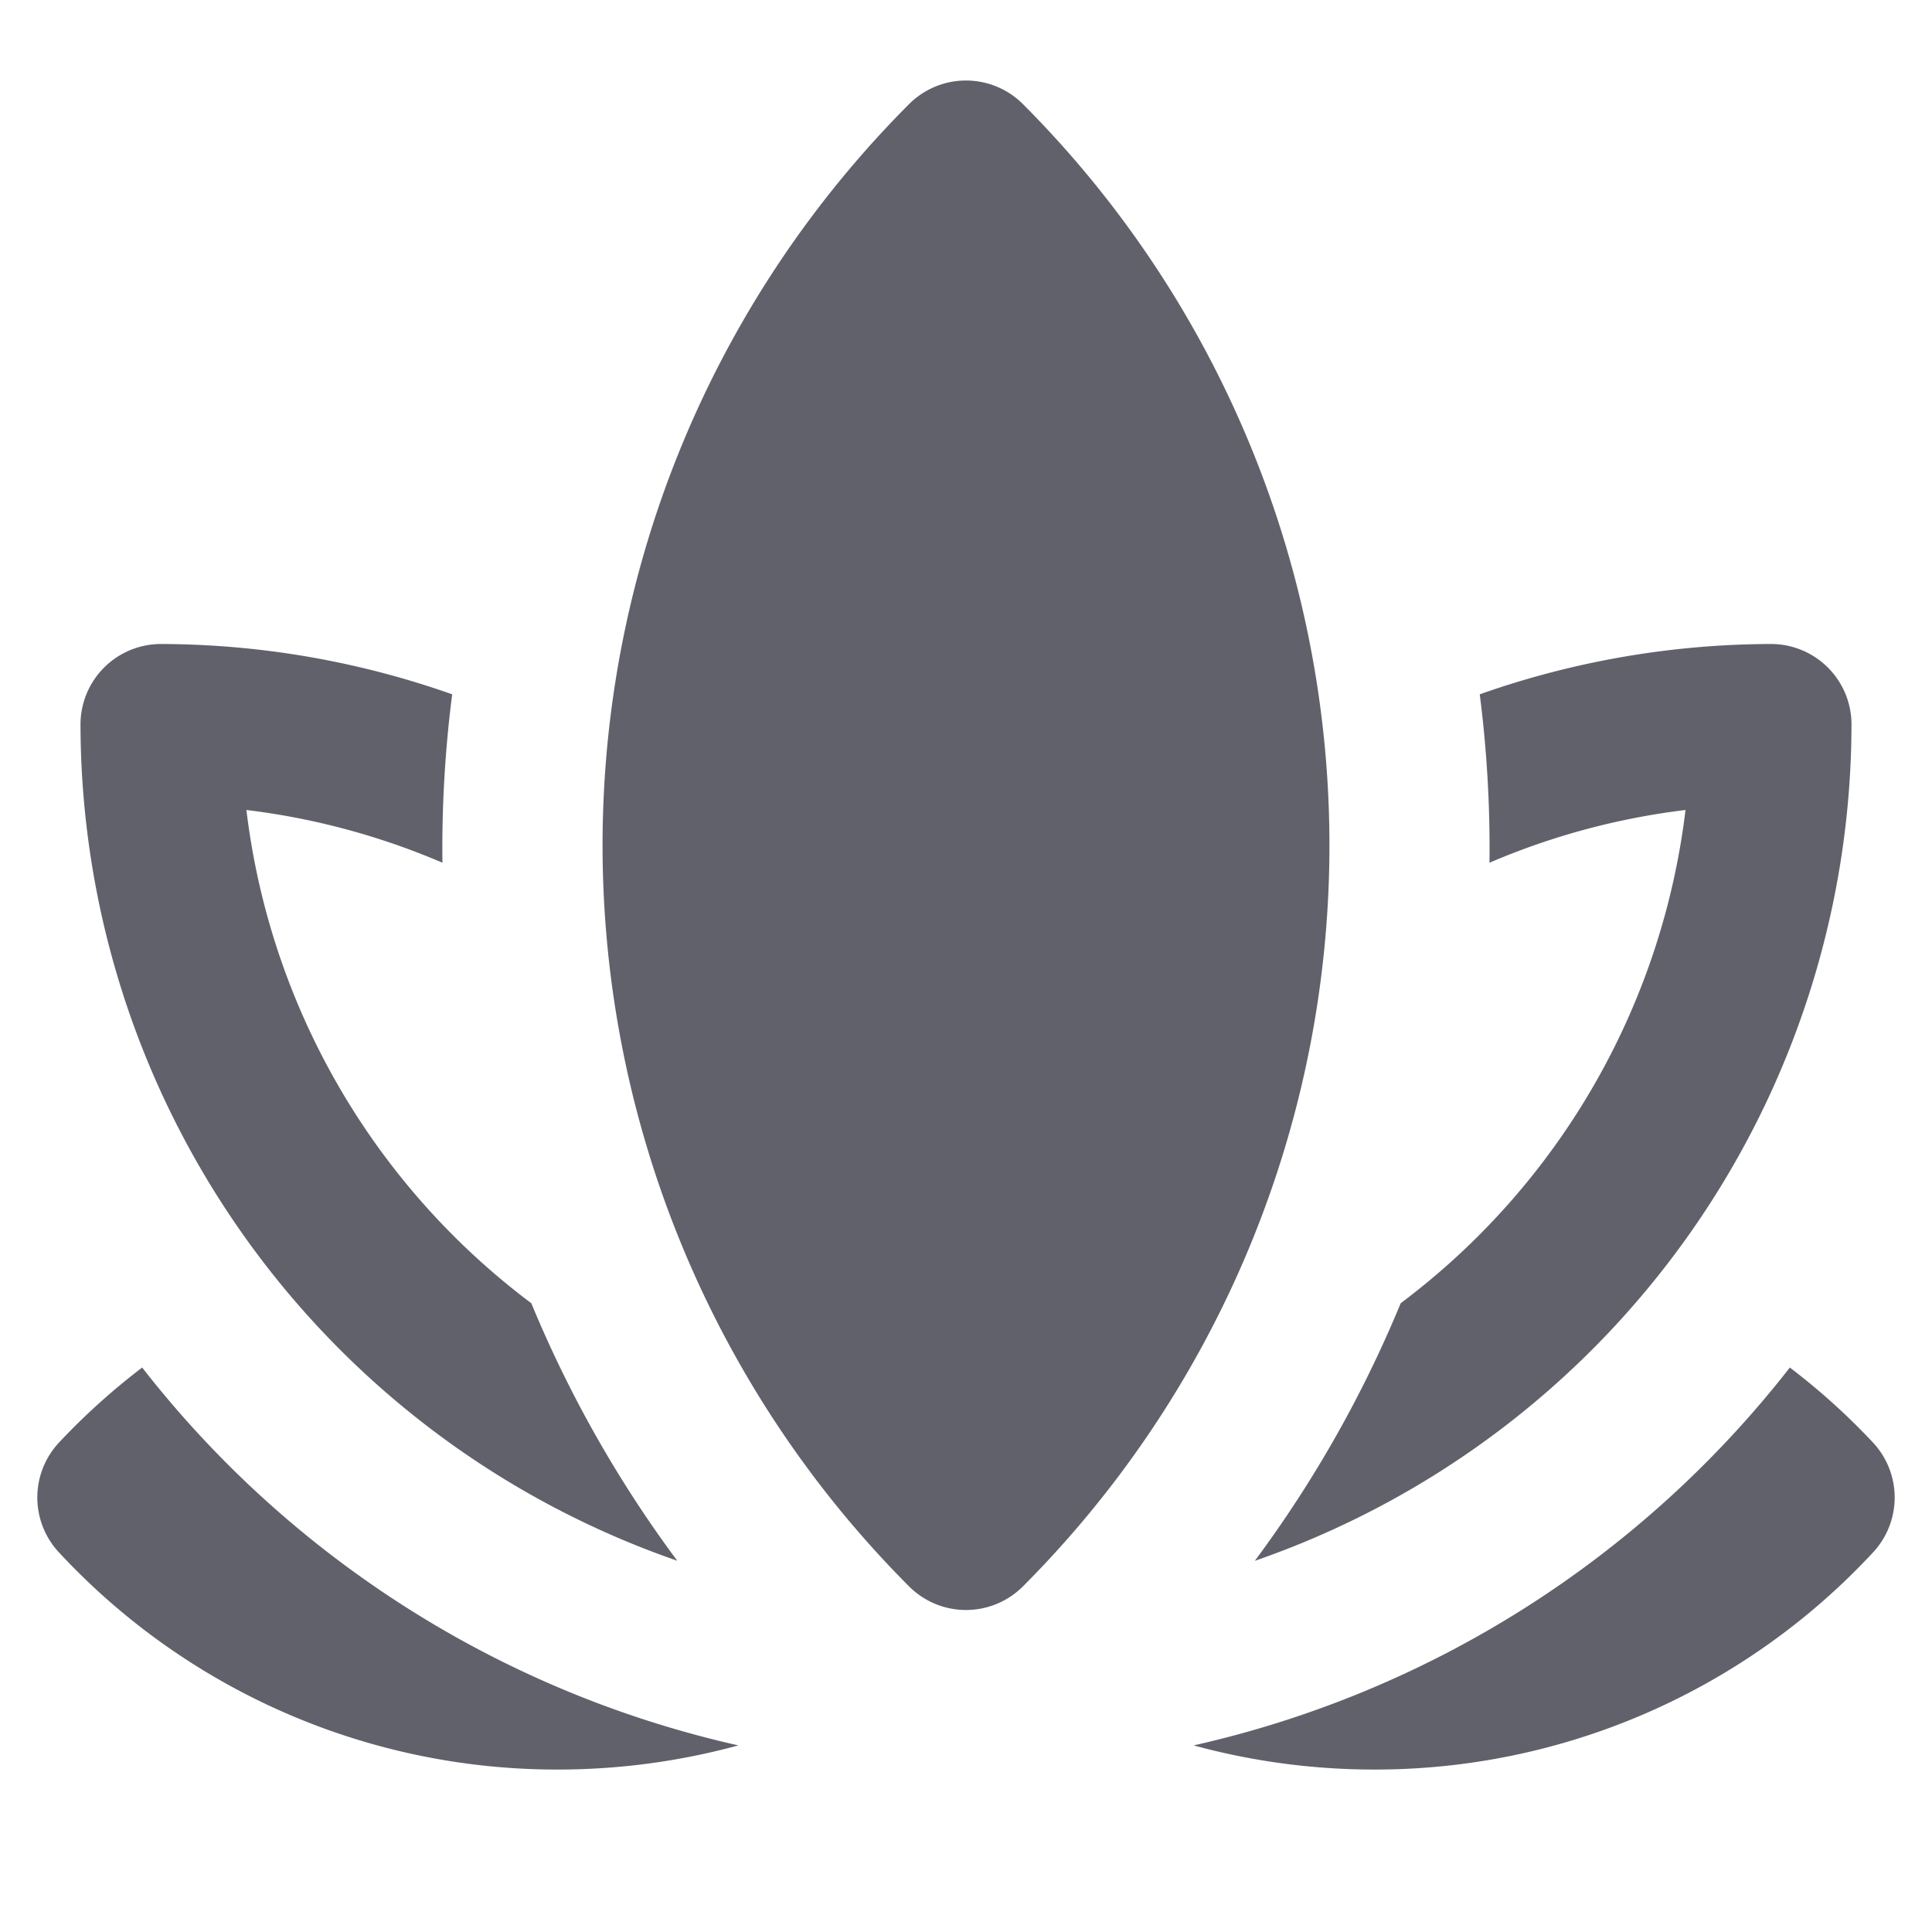 <svg xmlns="http://www.w3.org/2000/svg" height="24" width="24" viewBox="0 0 24 24"><title>lotus flower 5</title><g fill="#61616b" class="nc-icon-wrapper"><path d="M6.6,16.189a9,9,0,0,1-3.539-6.127,8.877,8.877,0,0,1,2.435.655,15.1,15.1,0,0,1,.121-2.092A10.929,10.929,0,0,0,2,8,1,1,0,0,0,1,9,11.012,11.012,0,0,0,8.413,19.388,14.882,14.882,0,0,1,6.6,16.189Z" fill="#61616b" data-color="color-2"></path><path d="M22,8a10.929,10.929,0,0,0-3.618.625,15.1,15.1,0,0,1,.121,2.092,8.877,8.877,0,0,1,2.435-.655A9,9,0,0,1,17.4,16.189a14.882,14.882,0,0,1-1.812,3.2A11.012,11.012,0,0,0,23,9,1,1,0,0,0,22,8Z" fill="#61616b" data-color="color-2"></path><path d="M12,20a1,1,0,0,1-.707-.293,13.035,13.035,0,0,1,0-18.414,1,1,0,0,1,1.414,0,13.035,13.035,0,0,1,0,18.414A1,1,0,0,1,12,20Z" fill="#61616b"></path><path d="M1.766,16.988a8.35,8.35,0,0,0-1.036.935,1,1,0,0,0,0,1.359,8.438,8.438,0,0,0,6.2,2.7,8.53,8.53,0,0,0,2.242-.3A13.011,13.011,0,0,1,1.766,16.988Z" fill="#61616b"></path><path d="M22.234,16.988a8.35,8.35,0,0,1,1.036.935,1,1,0,0,1,0,1.359,8.438,8.438,0,0,1-6.2,2.7,8.53,8.53,0,0,1-2.242-.3A13.011,13.011,0,0,0,22.234,16.988Z" fill="#61616b"></path></g></svg>